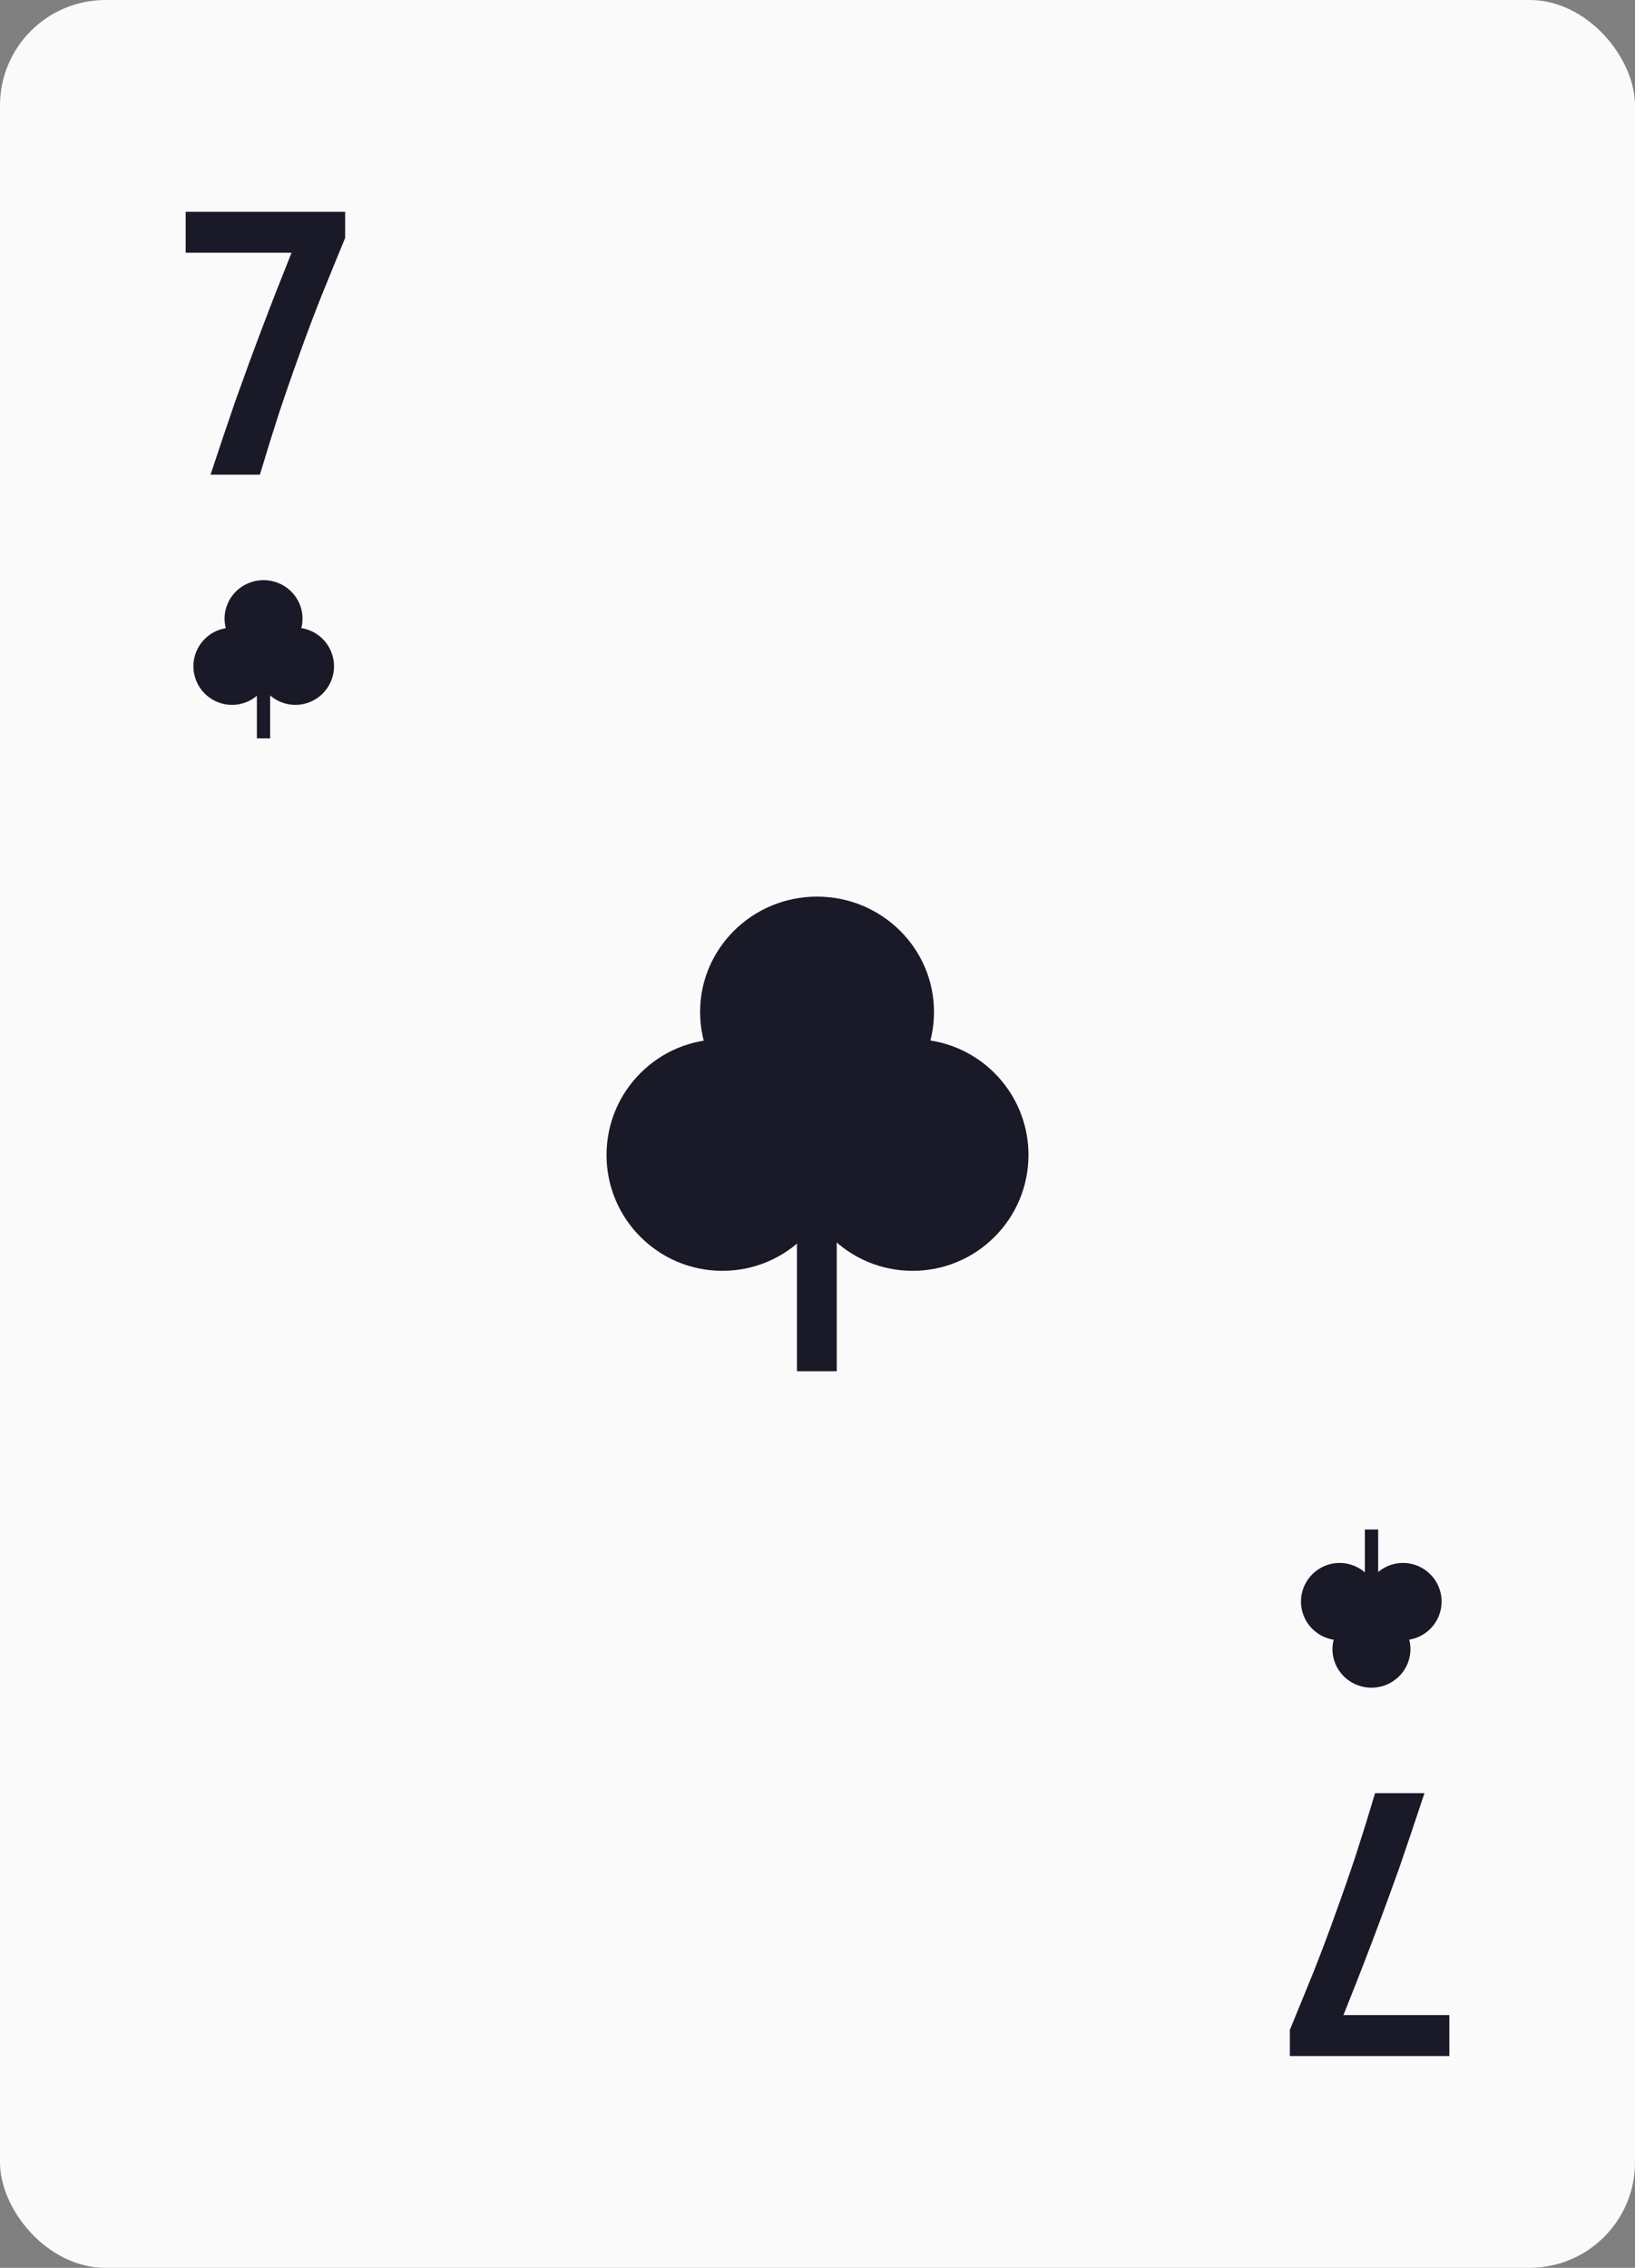 <svg width="62" height="86" viewBox="0 0 62 86" fill="none" xmlns="http://www.w3.org/2000/svg">
<rect x="0" y="0" width="62" height="86" fill="#808080" stroke="none"/>
<rect width="62" height="86" rx="4" fill="#FAFAFB"/>
<path d="M7.984 18C8.304 17.029 8.624 16.08 8.944 15.152C9.275 14.224 9.616 13.296 9.968 12.368C10.32 11.44 10.683 10.512 11.056 9.584H7.04V8.032H13.088V9.024C12.789 9.749 12.491 10.48 12.192 11.216C11.904 11.941 11.627 12.677 11.36 13.424C11.093 14.16 10.832 14.912 10.576 15.68C10.331 16.437 10.091 17.211 9.856 18H7.984Z" fill="#191927"/>
<ellipse cx="9.994" cy="23.459" rx="1.478" ry="1.459" fill="#191927"/>
<circle cx="11.202" cy="25.266" r="1.464" fill="#191927"/>
<circle cx="8.798" cy="25.266" r="1.464" fill="#191927"/>
<rect x="9.741" y="25.677" width="0.503" height="2.323" fill="#191927"/>
<ellipse cx="30.983" cy="38.377" rx="4.435" ry="4.376" fill="#191927"/>
<circle cx="34.607" cy="43.799" r="4.393" fill="#191927"/>
<circle cx="27.393" cy="43.799" r="4.393" fill="#191927"/>
<rect x="30.221" y="45.031" width="1.509" height="6.968" fill="#191927"/>
<path d="M54.016 68C53.696 68.971 53.376 69.92 53.056 70.848C52.725 71.776 52.384 72.704 52.032 73.632C51.68 74.56 51.317 75.488 50.944 76.416H54.96V77.968H48.912V76.976C49.211 76.251 49.509 75.52 49.808 74.784C50.096 74.059 50.373 73.323 50.64 72.576C50.907 71.84 51.168 71.088 51.424 70.32C51.669 69.563 51.909 68.789 52.144 68H54.016Z" fill="#191927"/>
<ellipse cx="52.006" cy="62.541" rx="1.478" ry="1.459" transform="rotate(-180 52.006 62.541)" fill="#191927"/>
<circle cx="50.798" cy="60.734" r="1.464" transform="rotate(-180 50.798 60.734)" fill="#191927"/>
<circle cx="53.202" cy="60.734" r="1.464" transform="rotate(-180 53.202 60.734)" fill="#191927"/>
<rect x="52.26" y="60.324" width="0.503" height="2.323" transform="rotate(-180 52.26 60.324)" fill="#191927"/>
</svg>
